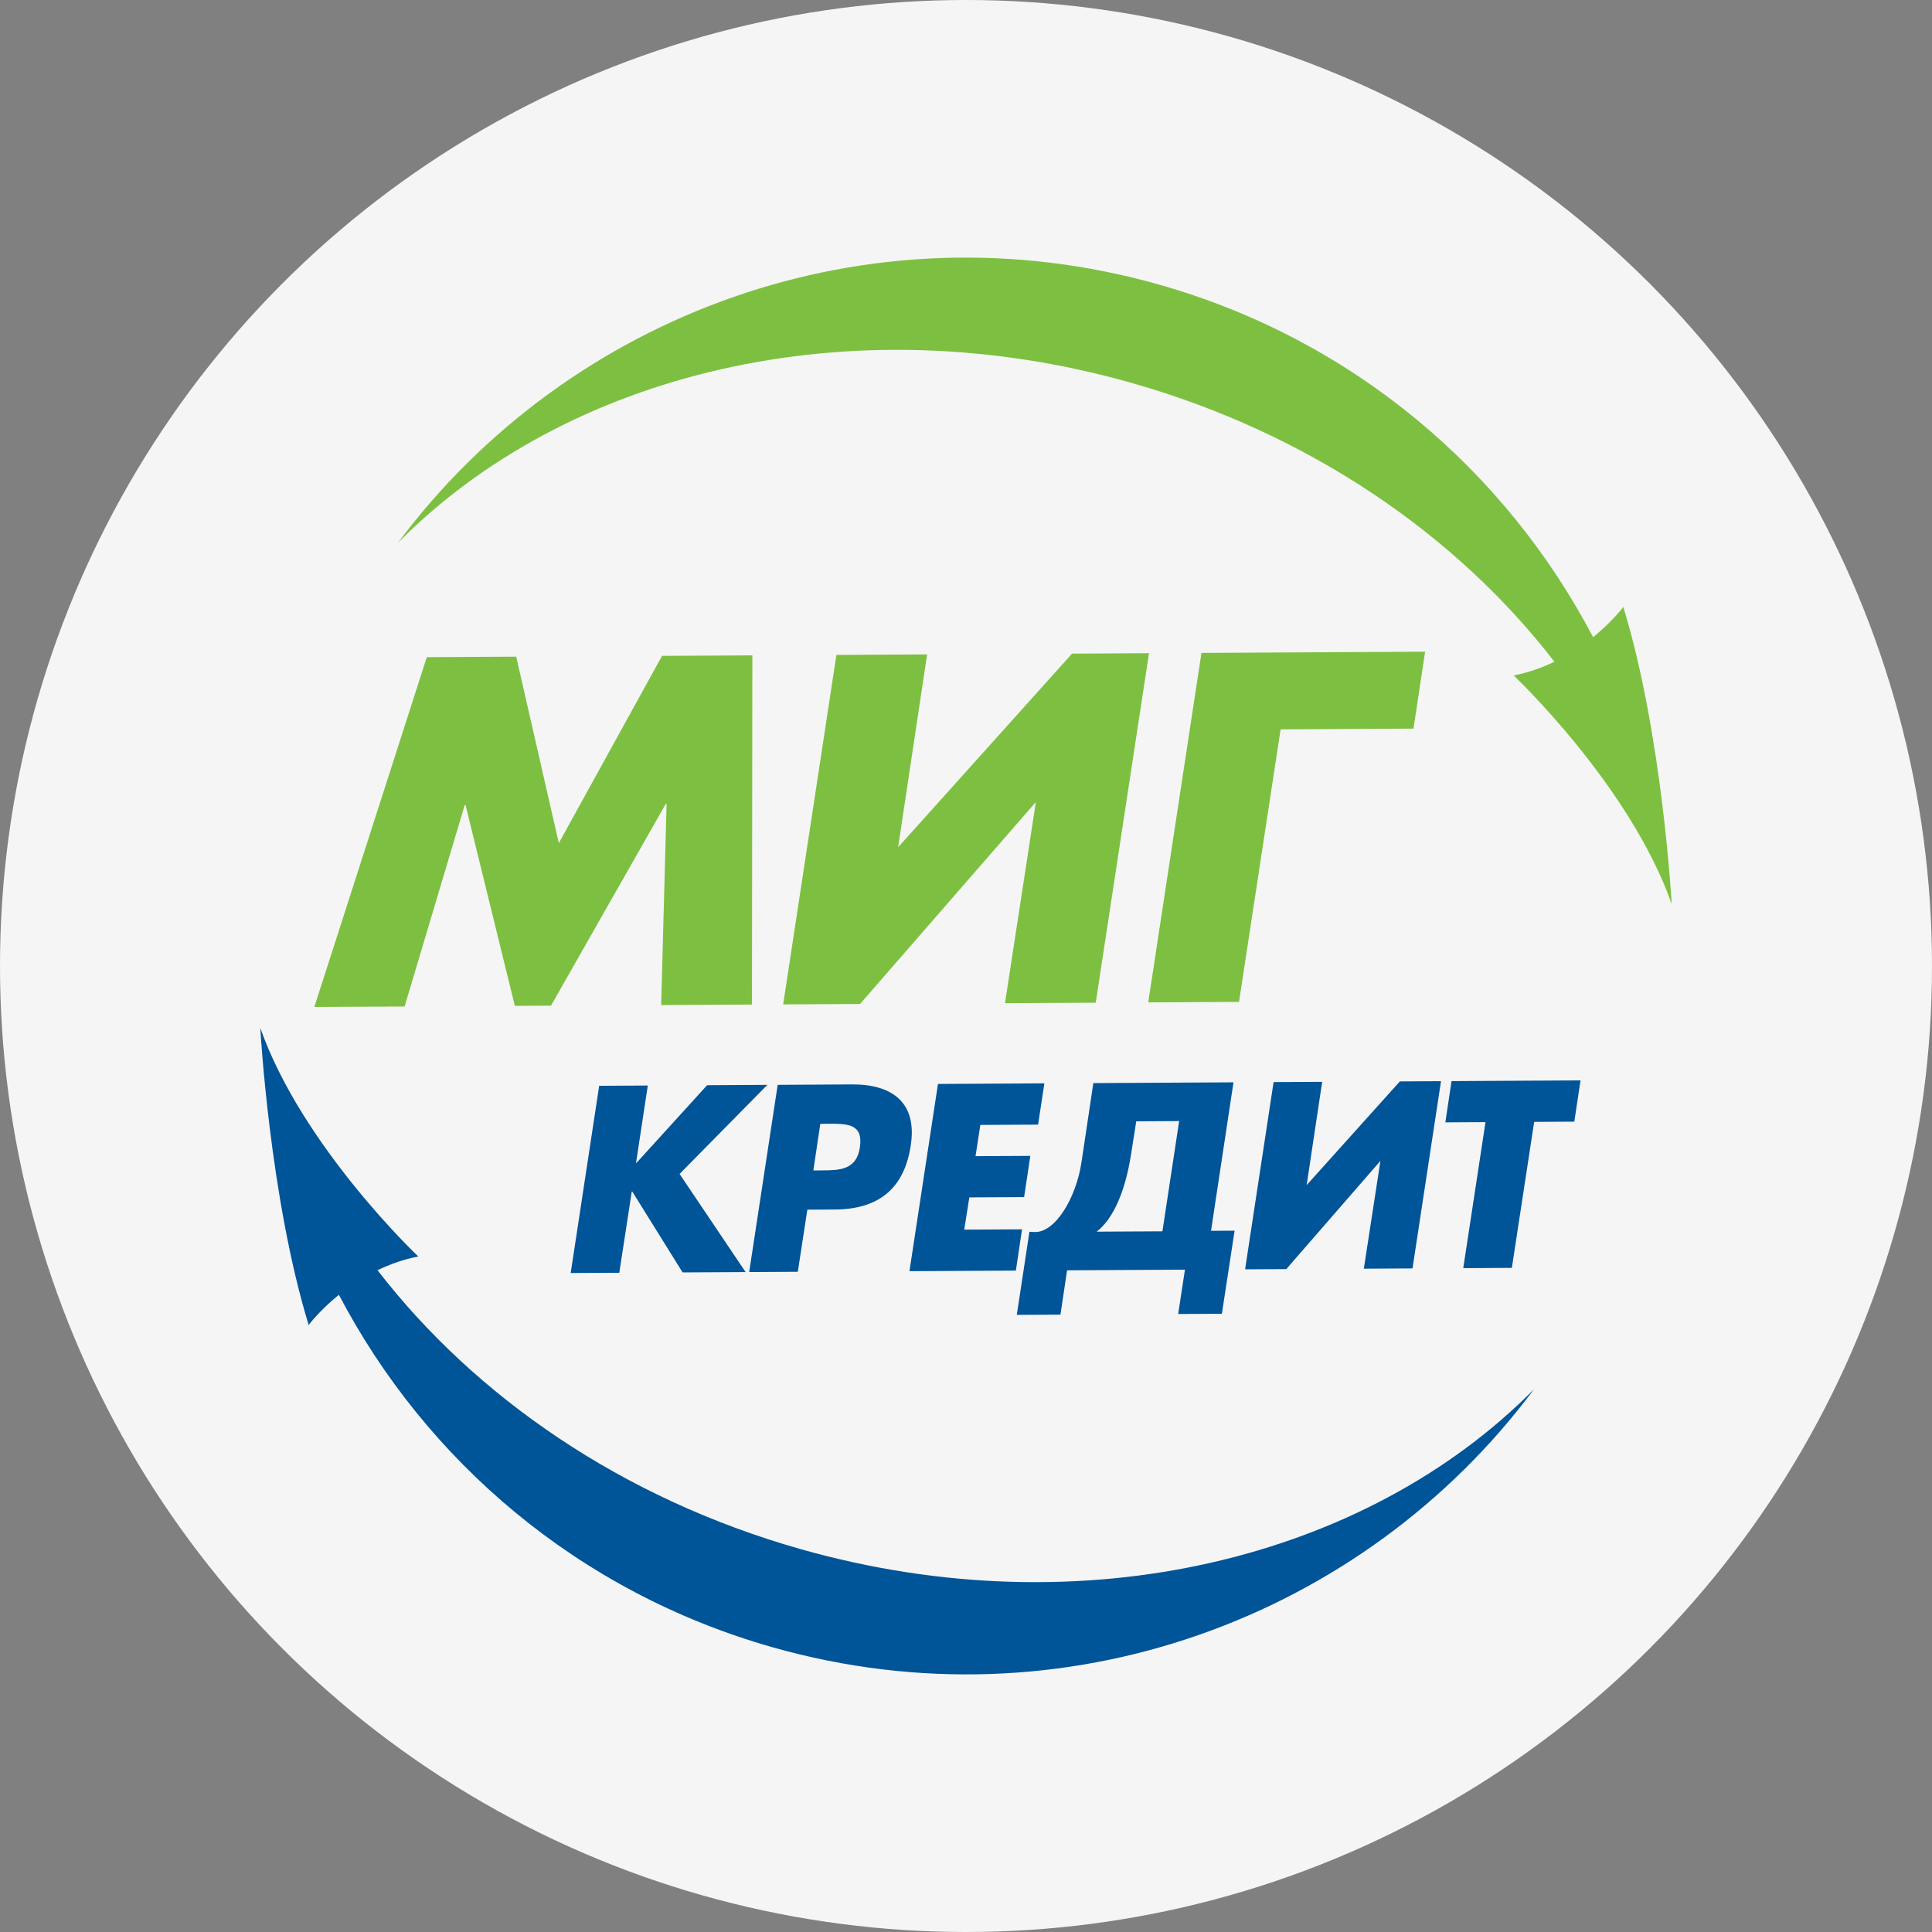 <svg width="90" height="90" viewBox="0 0 90 90" fill="none" xmlns="http://www.w3.org/2000/svg">
<rect x="0" y="0" width="90" height="90" fill="#808080" stroke="none"/>
<circle cx="45" cy="45" r="45" fill="#F5F5F5"/>
<g clip-path="url(#clip0_249_304)">
<path d="M19.882 30.613L24.047 30.59L26.032 39.275L30.84 30.553L35.048 30.53L35.03 46.796L30.799 46.82L31.052 37.455L31.009 37.456L25.667 46.848L23.983 46.857L21.688 37.506H21.647L18.848 46.886L14.643 46.908L19.882 30.613Z" fill="#7DC041"/>
<path d="M49.94 30.448L53.525 30.428L51.044 46.709L46.816 46.732L48.254 37.361L40.064 46.769L36.483 46.788L38.963 30.509L43.189 30.485L41.838 39.468L49.94 30.448Z" fill="#7DC041"/>
<path d="M57.718 46.672L53.489 46.695L55.968 30.415L66.388 30.358L65.846 33.942L59.656 33.976L57.718 46.672Z" fill="#7DC041"/>
<path d="M32.94 50.553L35.747 50.537L31.657 54.687L34.733 59.258L31.798 59.274L29.454 55.507L29.43 55.507L28.849 59.291L26.585 59.302L27.912 50.581L30.177 50.568L29.63 54.166H29.655L32.94 50.553Z" fill="#005498"/>
<path d="M36.228 50.536L39.693 50.516C41.566 50.506 42.739 51.365 42.425 53.366C42.113 55.427 40.867 56.333 38.892 56.344L37.609 56.351L37.165 59.245L34.9 59.257L36.228 50.536ZM37.889 54.524L38.272 54.521C39.093 54.517 39.901 54.512 40.056 53.45C40.225 52.35 39.474 52.344 38.593 52.349L38.212 52.352L37.889 54.524Z" fill="#005498"/>
<path d="M45.668 52.403L45.444 53.859L47.996 53.845L47.707 55.766L45.155 55.779L44.918 57.281L47.61 57.267L47.323 59.189L42.366 59.216L43.694 50.495L48.651 50.467L48.358 52.389L45.668 52.403Z" fill="#005498"/>
<path d="M49.4 61.241L47.366 61.252L47.955 57.38L48.174 57.392C49.17 57.444 50.131 55.775 50.376 54.165L50.932 50.455L57.461 50.419L56.414 57.335L57.513 57.329L56.92 61.2L54.884 61.211L55.199 59.146L49.709 59.176L49.4 61.241ZM54.93 52.224L52.931 52.235L52.683 53.807C52.407 55.565 51.824 56.816 51.086 57.375L54.15 57.359L54.93 52.224Z" fill="#005498"/>
<path d="M65.211 50.376L67.128 50.365L65.8 59.088L63.533 59.1L64.305 54.079L59.92 59.12L58.001 59.13L59.329 50.408L61.592 50.396L60.869 55.207L65.211 50.376Z" fill="#005498"/>
<path d="M70.428 59.063L68.164 59.075L69.2 52.274L67.33 52.284L67.618 50.362L73.627 50.329L73.337 52.251L71.467 52.262L70.428 59.063Z" fill="#005498"/>
<path d="M37.296 72.164C28.986 69.807 22.138 65.067 17.586 59.171C18.158 58.898 18.786 58.668 19.484 58.531C19.484 58.531 14.078 53.425 12.128 47.893C12.128 47.893 12.127 47.89 12.127 47.887V47.89L12.126 47.883C12.126 47.883 12.554 55.752 14.378 61.724C14.378 61.724 14.877 61.055 15.787 60.316C19.842 68.05 26.936 74.17 35.999 76.739C49.551 80.583 63.52 75.374 71.463 64.712C63.661 72.613 50.47 75.899 37.296 72.164Z" fill="#005498"/>
<path d="M75.621 28.274C75.621 28.274 75.124 28.942 74.213 29.682C70.155 21.95 63.064 15.829 53.998 13.259C40.454 9.418 26.481 14.628 18.537 25.288C26.343 17.387 39.532 14.101 52.704 17.835C61.012 20.193 67.86 24.931 72.41 30.826C71.843 31.1 71.211 31.33 70.511 31.465C70.511 31.465 75.928 36.578 77.874 42.115C77.874 42.115 77.447 34.244 75.621 28.274Z" fill="#7DC041"/>
</g>
<defs>
<clipPath id="clip0_249_304">
<rect width="66" height="66" fill="white" transform="translate(12 12)"/>
</clipPath>
</defs>
</svg>
